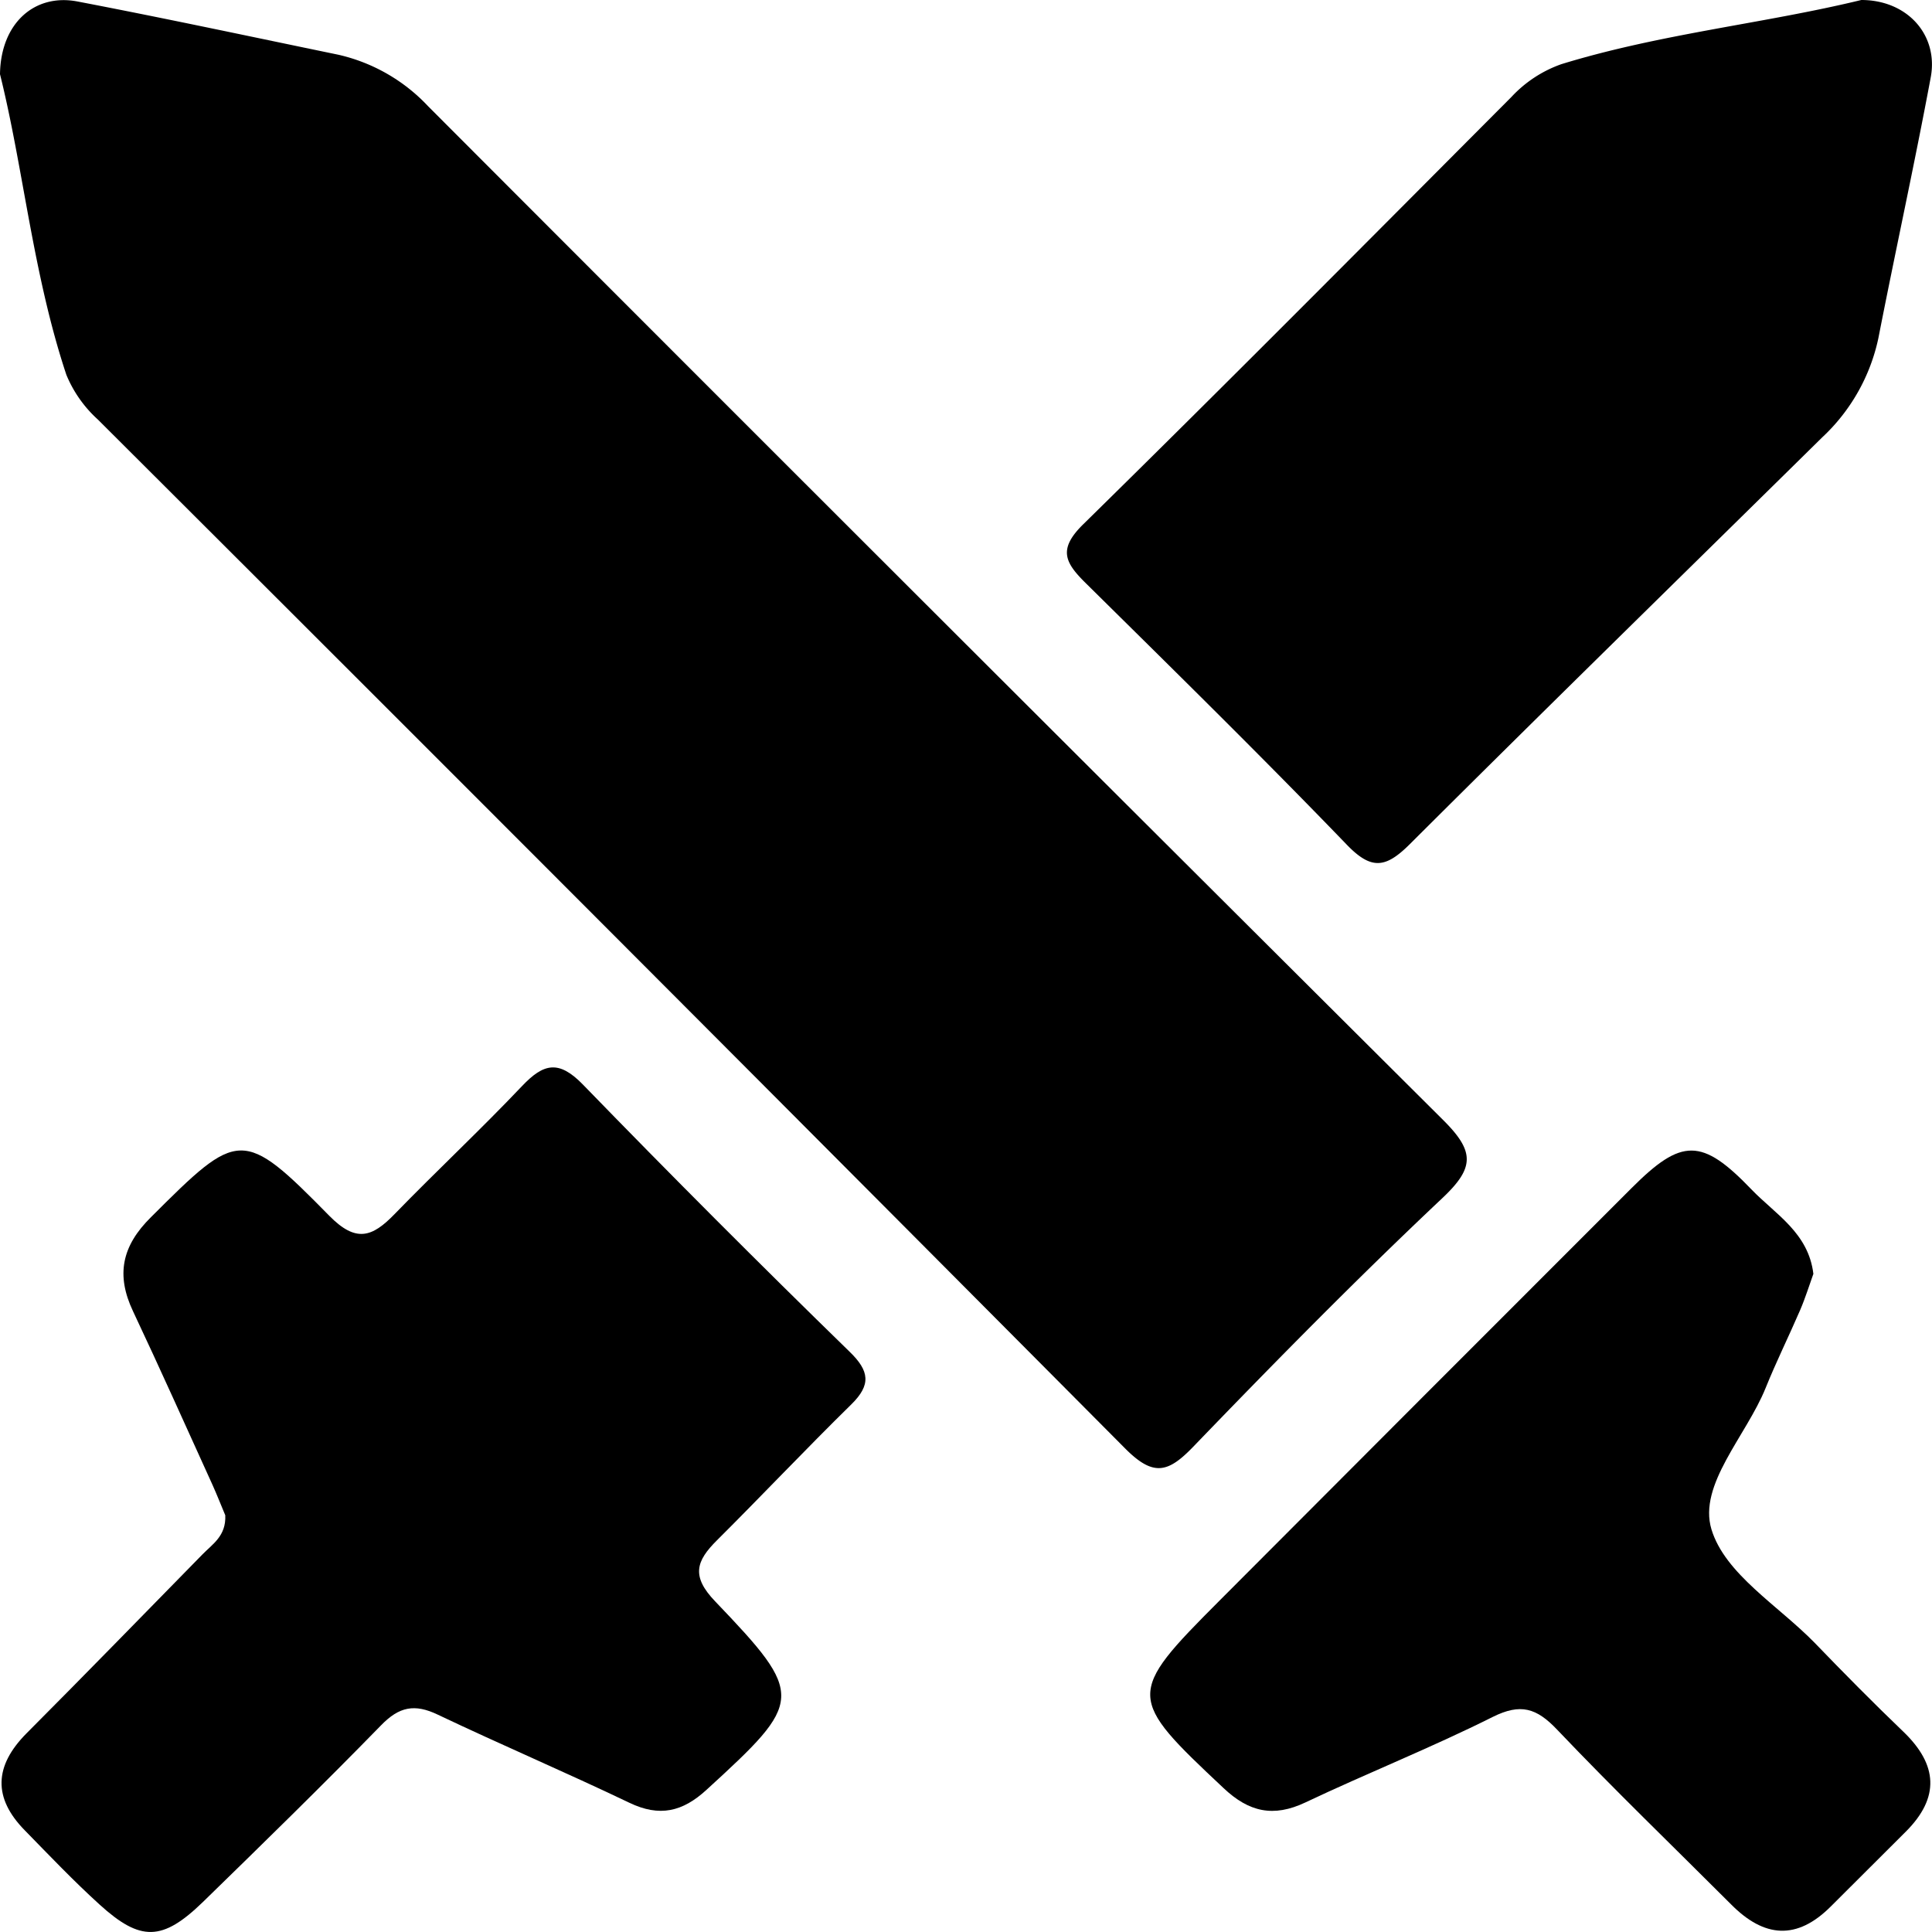 <svg id="Capa_1" data-name="Capa 1" xmlns="http://www.w3.org/2000/svg" viewBox="0 0 200 200"><title>Mesa de trabajo 2iconos</title><path d="M0,7.68C.07,2.41,3.57-.69,8,.15,17,1.87,26,3.8,35,5.66A18.3,18.3,0,0,1,44.32,11Q96.78,63.56,149.39,115.94c3.29,3.27,3.26,4.94-.08,8.09-8.84,8.33-17.37,17-25.81,25.76-2.6,2.69-4.11,3.07-7,.18Q63.43,96.59,10.12,43.42A12.85,12.85,0,0,1,6.87,38.8C3.41,28.4,2.43,17.45,0,7.68Z"/><path d="M23.32,156.86c-.38-.9-.81-2-1.31-3.12-2.73-6-5.41-12-8.24-18C12,132,12.59,129,15.63,126c9.08-9.07,9.47-9.29,18.47-.13,2.76,2.8,4.43,2.2,6.73-.17,4.35-4.48,8.92-8.75,13.22-13.28,2.23-2.35,3.8-2.71,6.29-.15q13.59,14,27.6,27.65c2.07,2,2.26,3.43.18,5.47-4.71,4.62-9.24,9.42-13.91,14.07-2.15,2.14-2.68,3.71-.17,6.32,9.34,9.76,9.16,10.3-.89,19.49-2.49,2.29-4.87,2.85-8,1.35-6.56-3.14-13.27-6-19.83-9.12-2.4-1.15-4-.83-5.87,1.1C33.41,184.79,27.2,190.86,21,196.9c-4.19,4.06-6.45,4.11-10.69.26-2.69-2.44-5.21-5.09-7.76-7.7-3.28-3.35-3.15-6.64.17-10,6.12-6.14,12.17-12.36,18.25-18.56C22,159.84,23.42,159,23.32,156.86Z"/><path d="M192.68,0c4.79,0,8,3.64,7.19,8-1.68,9-3.66,18-5.42,27a19.61,19.61,0,0,1-5.81,10.27c-14.21,14-28.54,28-42.68,42.1-2.52,2.51-4,2.74-6.61,0-8.81-9.13-17.84-18-26.89-26.94-2.21-2.17-3-3.55-.29-6.19,14.88-14.61,29.57-29.43,44.29-44.2a12.89,12.89,0,0,1,5.18-3.4C171.92,3.48,182.69,2.43,192.68,0Z"/><path d="M187.72,131.87c-.42,1.16-.83,2.49-1.37,3.75-1.17,2.71-2.48,5.35-3.58,8.08-2,4.94-7,10-5.6,14.62s6.92,7.89,10.67,11.73c3,3.11,6.07,6.22,9.2,9.22,3.56,3.42,3.78,6.81.25,10.34-2.57,2.58-5.17,5.14-7.74,7.72-3.53,3.55-6.92,3.28-10.36-.2-6-6-12.14-11.92-18-18.08-2.12-2.23-3.77-2.76-6.67-1.31-6.35,3.18-13,5.82-19.39,8.85-3.3,1.56-5.83,1-8.46-1.48-10-9.39-10.11-9.71-.46-19.38q21.33-21.39,42.7-42.75c5.17-5.17,7.26-5.21,12.4.15C183.77,125.69,187.21,127.61,187.72,131.87Z"/></svg>